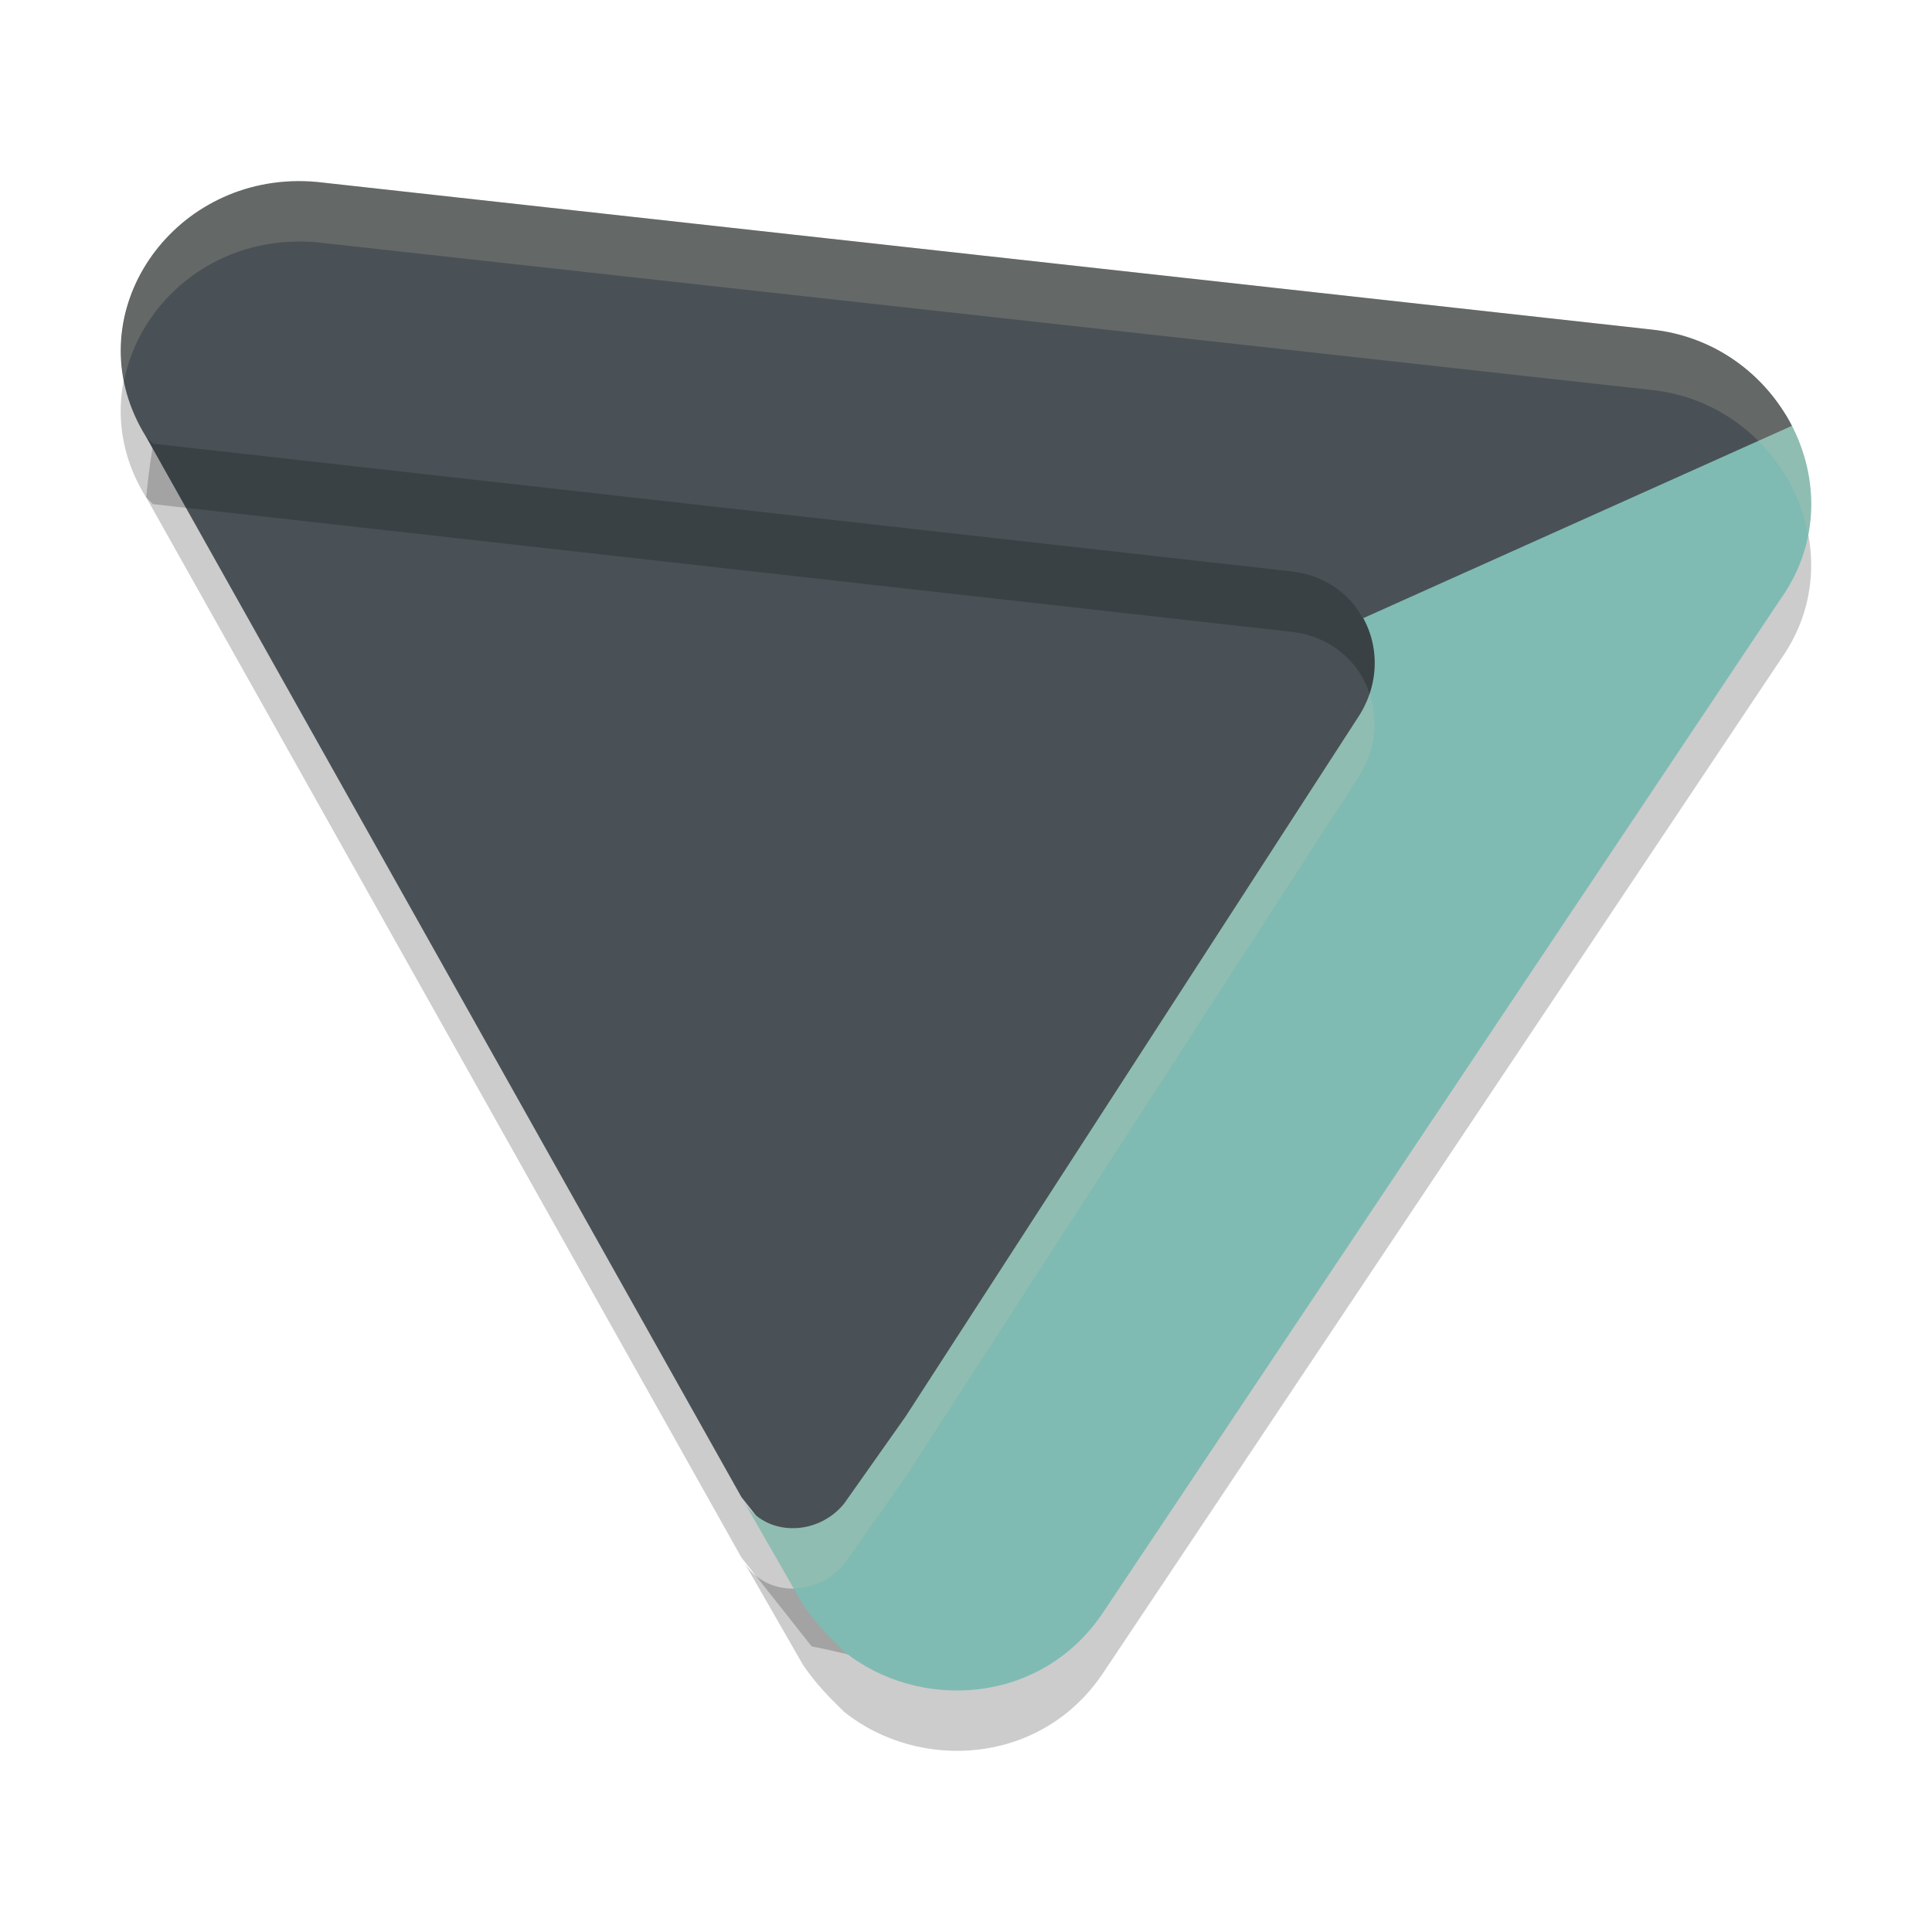 <svg xmlns="http://www.w3.org/2000/svg" width="32" height="32" version="1.1">
 <path style="opacity:0.2" d="m 13.444,27.27 c 0.922,0.164 3.396,1.039 4.642,-0.739 L 28.954,10.618 C 30.201,8.84 29.216,7.258 27.063,7.035 L 5.509,4.783 C 3.129,4.561 2.617,6.252 2.421,8.237 L 12.28,25.797 Z"/>
 <path style="fill:#495156" d="m 13.444,26.27 c 0.922,0.164 3.396,1.039 4.642,-0.739 L 28.954,9.618 C 30.201,7.839 29.216,6.257 27.063,6.035 L 5.509,3.783 C 3.129,3.561 2.617,5.251 2.421,7.237 L 12.28,24.796 Z"/>
 <path style="opacity:0.2" d="m 5.031,4.001 c -0.073,-0.002 -0.145,8.333e-4 -0.217,0.004 -2.143,0.093 -3.563,2.357 -2.395,4.232 L 2.533,8.35 21.346,10.46 c 0.573,0.051 1,0.362 1.23,0.779 2.65e-4,4.8e-4 -2.65e-4,0.002 0,0.002 0.27,0.489 0.269,1.124 -0.098,1.664 L 15,24.464 13.979,25.909 c -0.453,0.556 -1.359,0.555 -1.699,-0.111 l 1.02,1.777 c 0.227,0.333 0.453,0.555 0.68,0.777 1.247,1 3.287,0.89 4.307,-0.666 l 11.219,-16.781 c 0.634,-0.905 0.618,-1.98 0.17,-2.85 l 0.006,-0.002 c -0.01,-0.02 -0.024,-0.039 -0.035,-0.059 -0.011,-0.02 -0.018,-0.041 -0.029,-0.061 -0.01,-0.018 -0.026,-0.032 -0.037,-0.049 C 29.125,7.13 28.336,6.561 27.352,6.46 L 5.254,4.014 C 5.18,4.007 5.104,4.002 5.031,4.001 Z"/>
 <path style="fill:#7fbbb3" d="m 14.999,23.463 -1.02,1.445 c -0.453,0.556 -1.36,0.556 -1.7,-0.111 l 1.02,1.778 c 0.227,0.333 0.453,0.556 0.68,0.778 v 0 c 1.247,1 3.286,0.889 4.306,-0.667 L 29.504,9.904 C 30.168,8.957 30.125,7.822 29.615,6.933 29.167,6.152 27.378,6.333 26.371,6.229 L 5.436,4.225 C 3.056,4.003 2.63,4.59 3.876,6.591 L 3.99,6.702 21.809,8.835 c 0.537,0.048 0.484,0.947 0.724,1.324 0.316,0.498 0.333,1.176 -0.054,1.745 z"/>
 <path style="fill:#495156" d="m 4.815,3.003 c -2.143,0.093 -3.563,2.357 -2.395,4.233 l 0.113,0.113 18.813,2.11 c 0.574,0.051 1,0.364 1.231,0.781 L 29.679,7.053 C 29.247,6.214 28.409,5.567 27.351,5.458 L 5.253,3.014 C 5.104,3 4.958,2.997 4.815,3.003 Z"/>
 <path style="fill:#d3c6aa;opacity:0.2" d="M 5.031 3 C 4.958 2.998 4.886 3.001 4.814 3.004 C 3.018 3.082 1.736 4.685 2.055 6.307 C 2.297 5.083 3.394 4.065 4.814 4.004 C 4.886 4.001 4.958 3.998 5.031 4 C 5.104 4.002 5.18 4.007 5.254 4.014 L 27.352 6.459 C 28.336 6.561 29.124 7.13 29.578 7.885 C 29.59 7.901 29.605 7.916 29.615 7.934 C 29.626 7.953 29.634 7.974 29.645 7.994 C 29.655 8.014 29.669 8.033 29.68 8.053 L 29.674 8.055 C 29.806 8.311 29.896 8.585 29.947 8.867 C 30.068 8.244 29.959 7.608 29.674 7.055 L 29.68 7.053 C 29.669 7.033 29.655 7.014 29.645 6.994 C 29.634 6.974 29.626 6.953 29.615 6.934 C 29.605 6.916 29.59 6.901 29.578 6.885 C 29.125 6.13 28.336 5.561 27.352 5.459 L 5.254 3.014 C 5.18 3.007 5.104 3.002 5.031 3 z M 22.684 11.494 C 22.636 11.634 22.569 11.772 22.479 11.904 L 15 23.463 L 13.979 24.908 C 13.525 25.464 12.619 25.464 12.279 24.797 L 13.146 26.309 C 13.453 26.304 13.766 26.169 13.979 25.908 L 15 24.463 L 22.479 12.904 C 22.785 12.453 22.833 11.938 22.684 11.494 z"/>
</svg>
